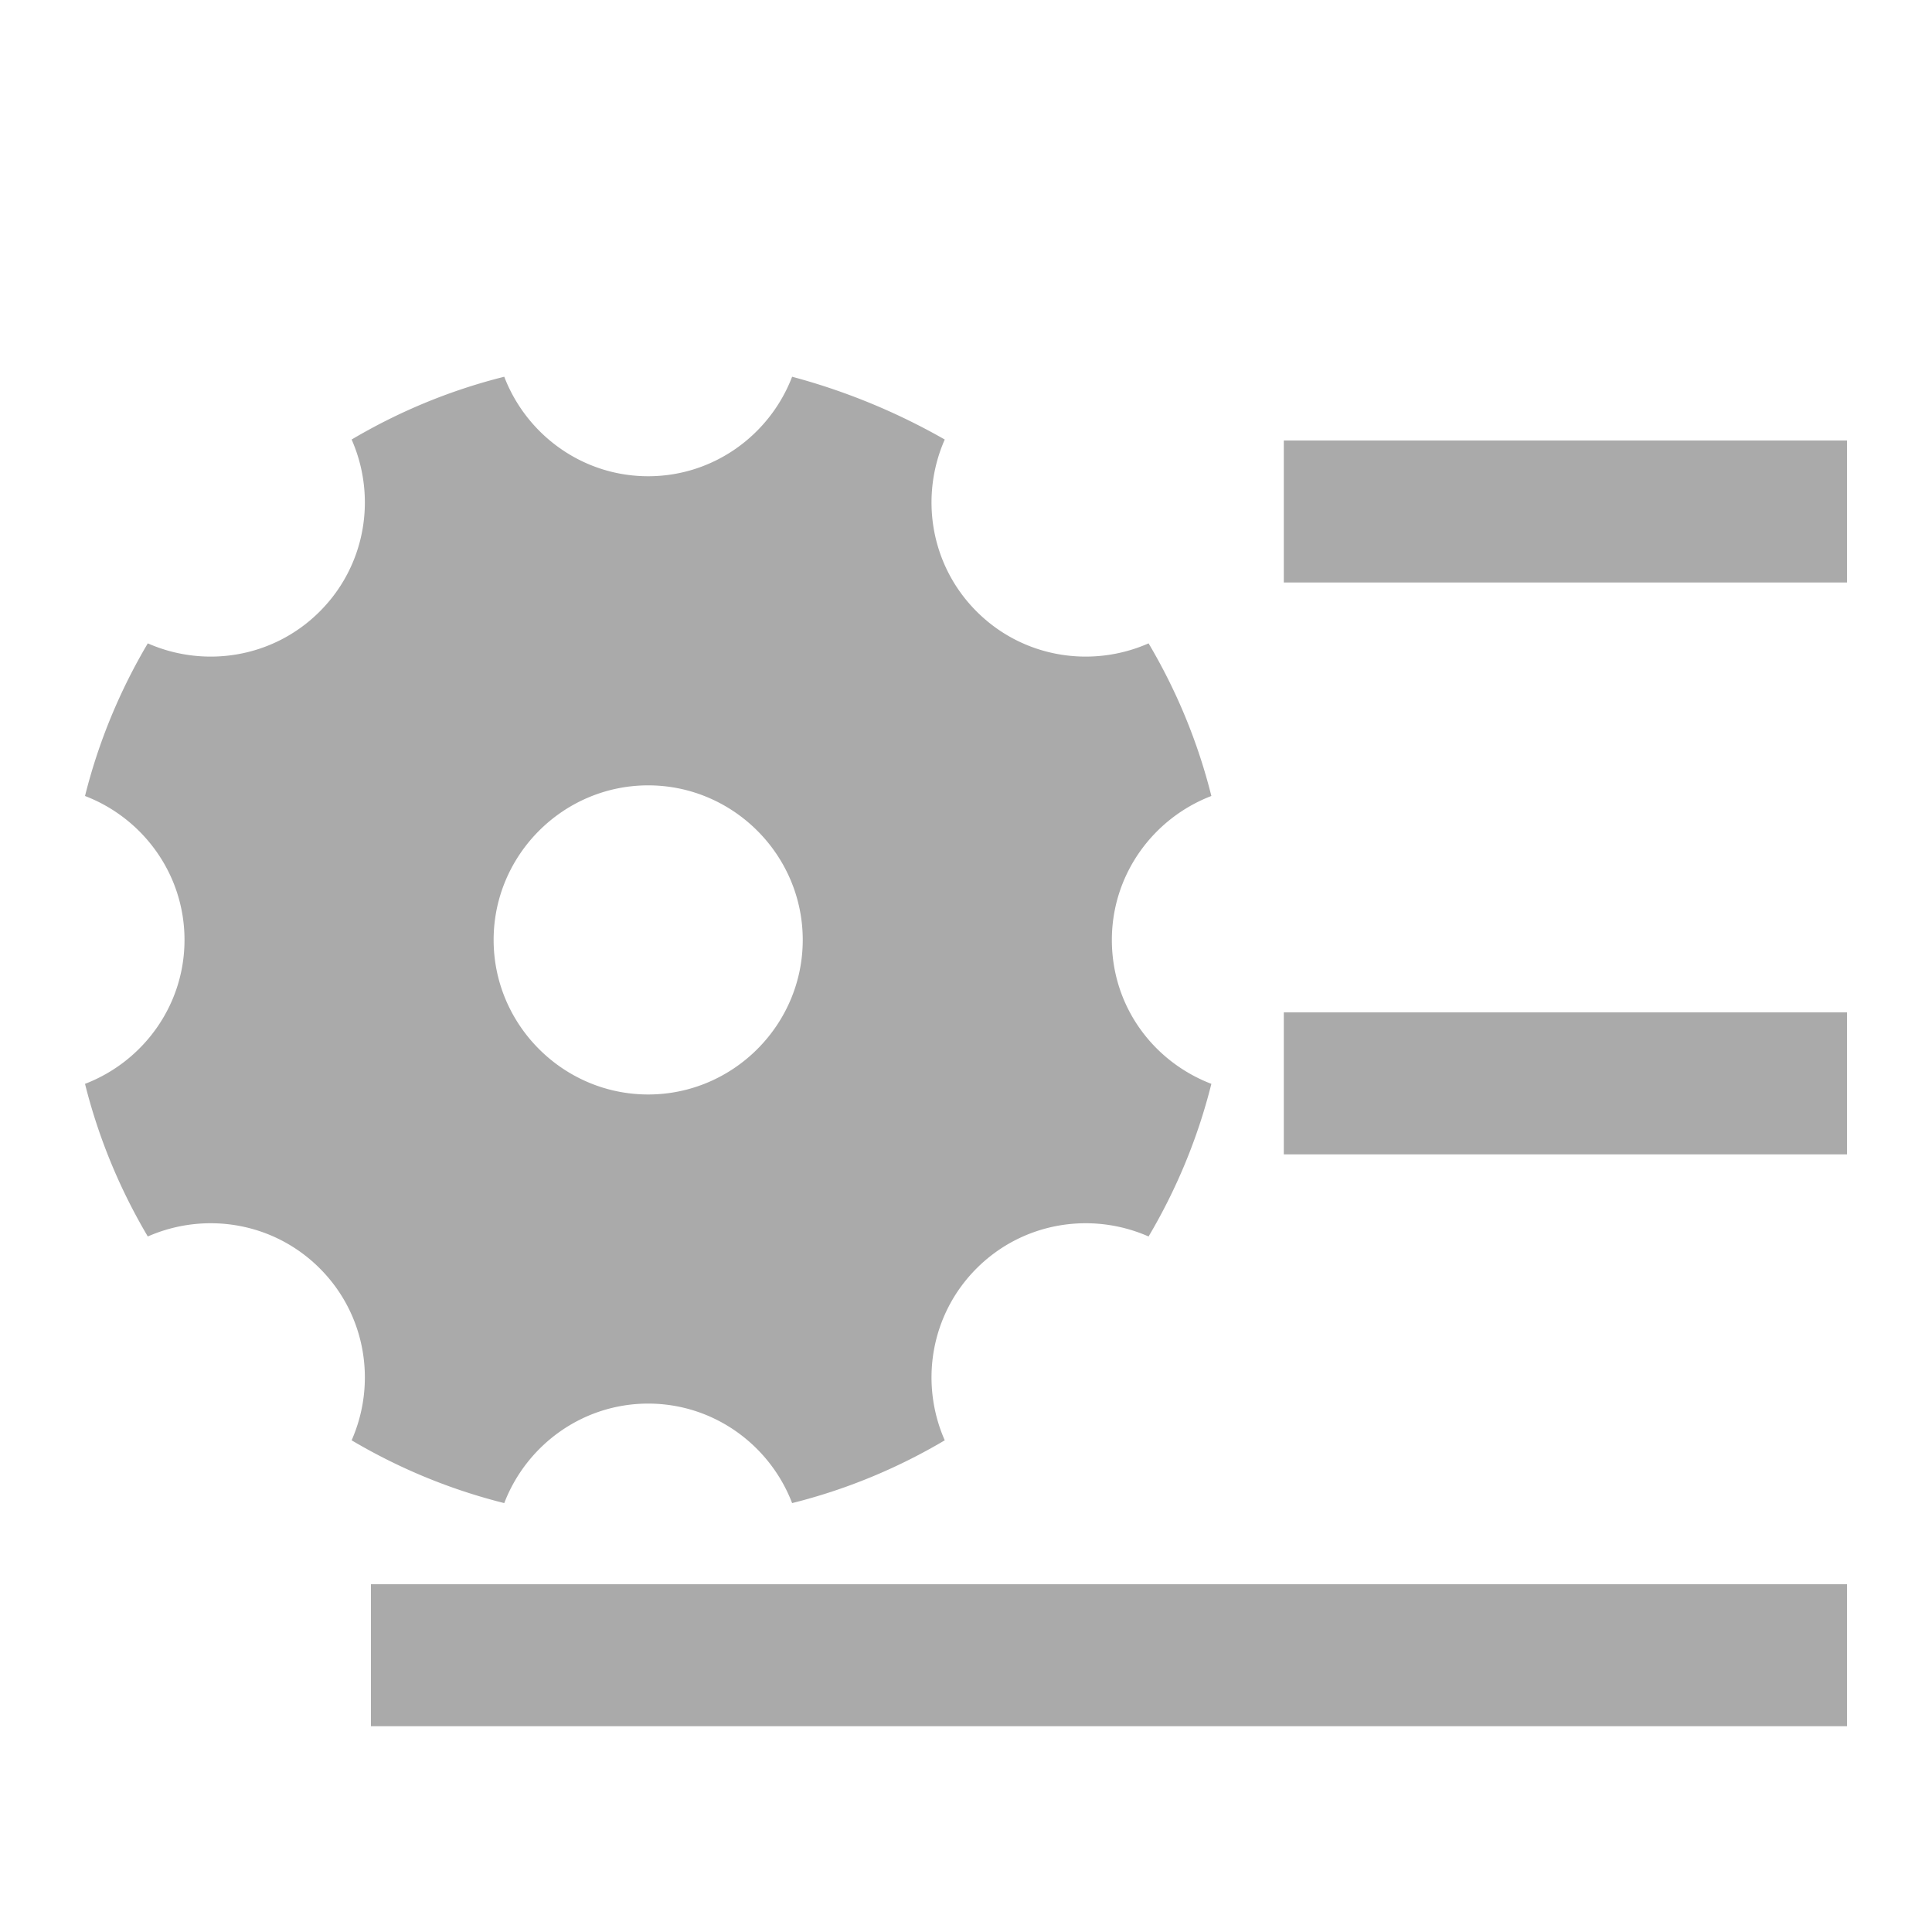 <svg t="1598330513369" class="icon" viewBox="0 0 1024 1024" version="1.1" xmlns="http://www.w3.org/2000/svg" p-id="2110" width="200" height="200"><path d="M589.312 498.176c0-34.816 22.016-64.512 52.736-76.288-7.168-28.672-18.432-55.808-33.28-80.896-30.208 13.312-66.56 7.68-91.136-16.896-24.576-24.576-30.208-60.928-16.896-91.136a340.611 340.611 0 0 0-80.896-33.28c-11.776 30.72-41.472 52.736-76.288 52.736-34.816 0-64.512-22.016-76.288-52.736-28.672 7.168-55.808 18.432-80.896 33.28 13.312 30.208 7.68 66.56-16.896 91.136s-60.928 30.208-91.136 16.896c-14.848 25.088-26.112 52.224-33.28 80.896 30.72 11.776 52.736 41.472 52.736 76.288 0 34.816-22.016 64.512-52.736 76.288 7.168 28.672 18.432 55.808 33.28 80.896 30.208-13.312 66.56-7.68 91.136 16.896 24.576 24.576 30.208 60.928 16.896 91.136 25.088 14.848 52.224 26.112 80.896 33.28 11.776-30.72 41.472-52.736 76.288-52.736 34.816 0 64.512 22.016 76.288 52.736 28.672-7.168 55.808-18.432 80.896-33.28-13.312-30.208-7.68-66.56 16.896-91.136 24.576-24.576 60.928-30.208 91.136-16.896 14.848-25.088 26.112-52.224 33.28-80.896-30.72-11.776-52.736-40.96-52.736-76.288z m-245.76 81.92c-45.056 0-81.92-36.864-81.92-81.92s36.864-81.92 81.92-81.92 81.92 36.864 81.92 81.92-36.864 81.92-81.92 81.92z m336.896-346.624h298.496v75.264H680.448z m0 303.104h298.496v75.264H680.448zM196.608 839.68h782.336v75.264H196.608z" p-id="2111" fill="#aaaaaa"></path></svg>